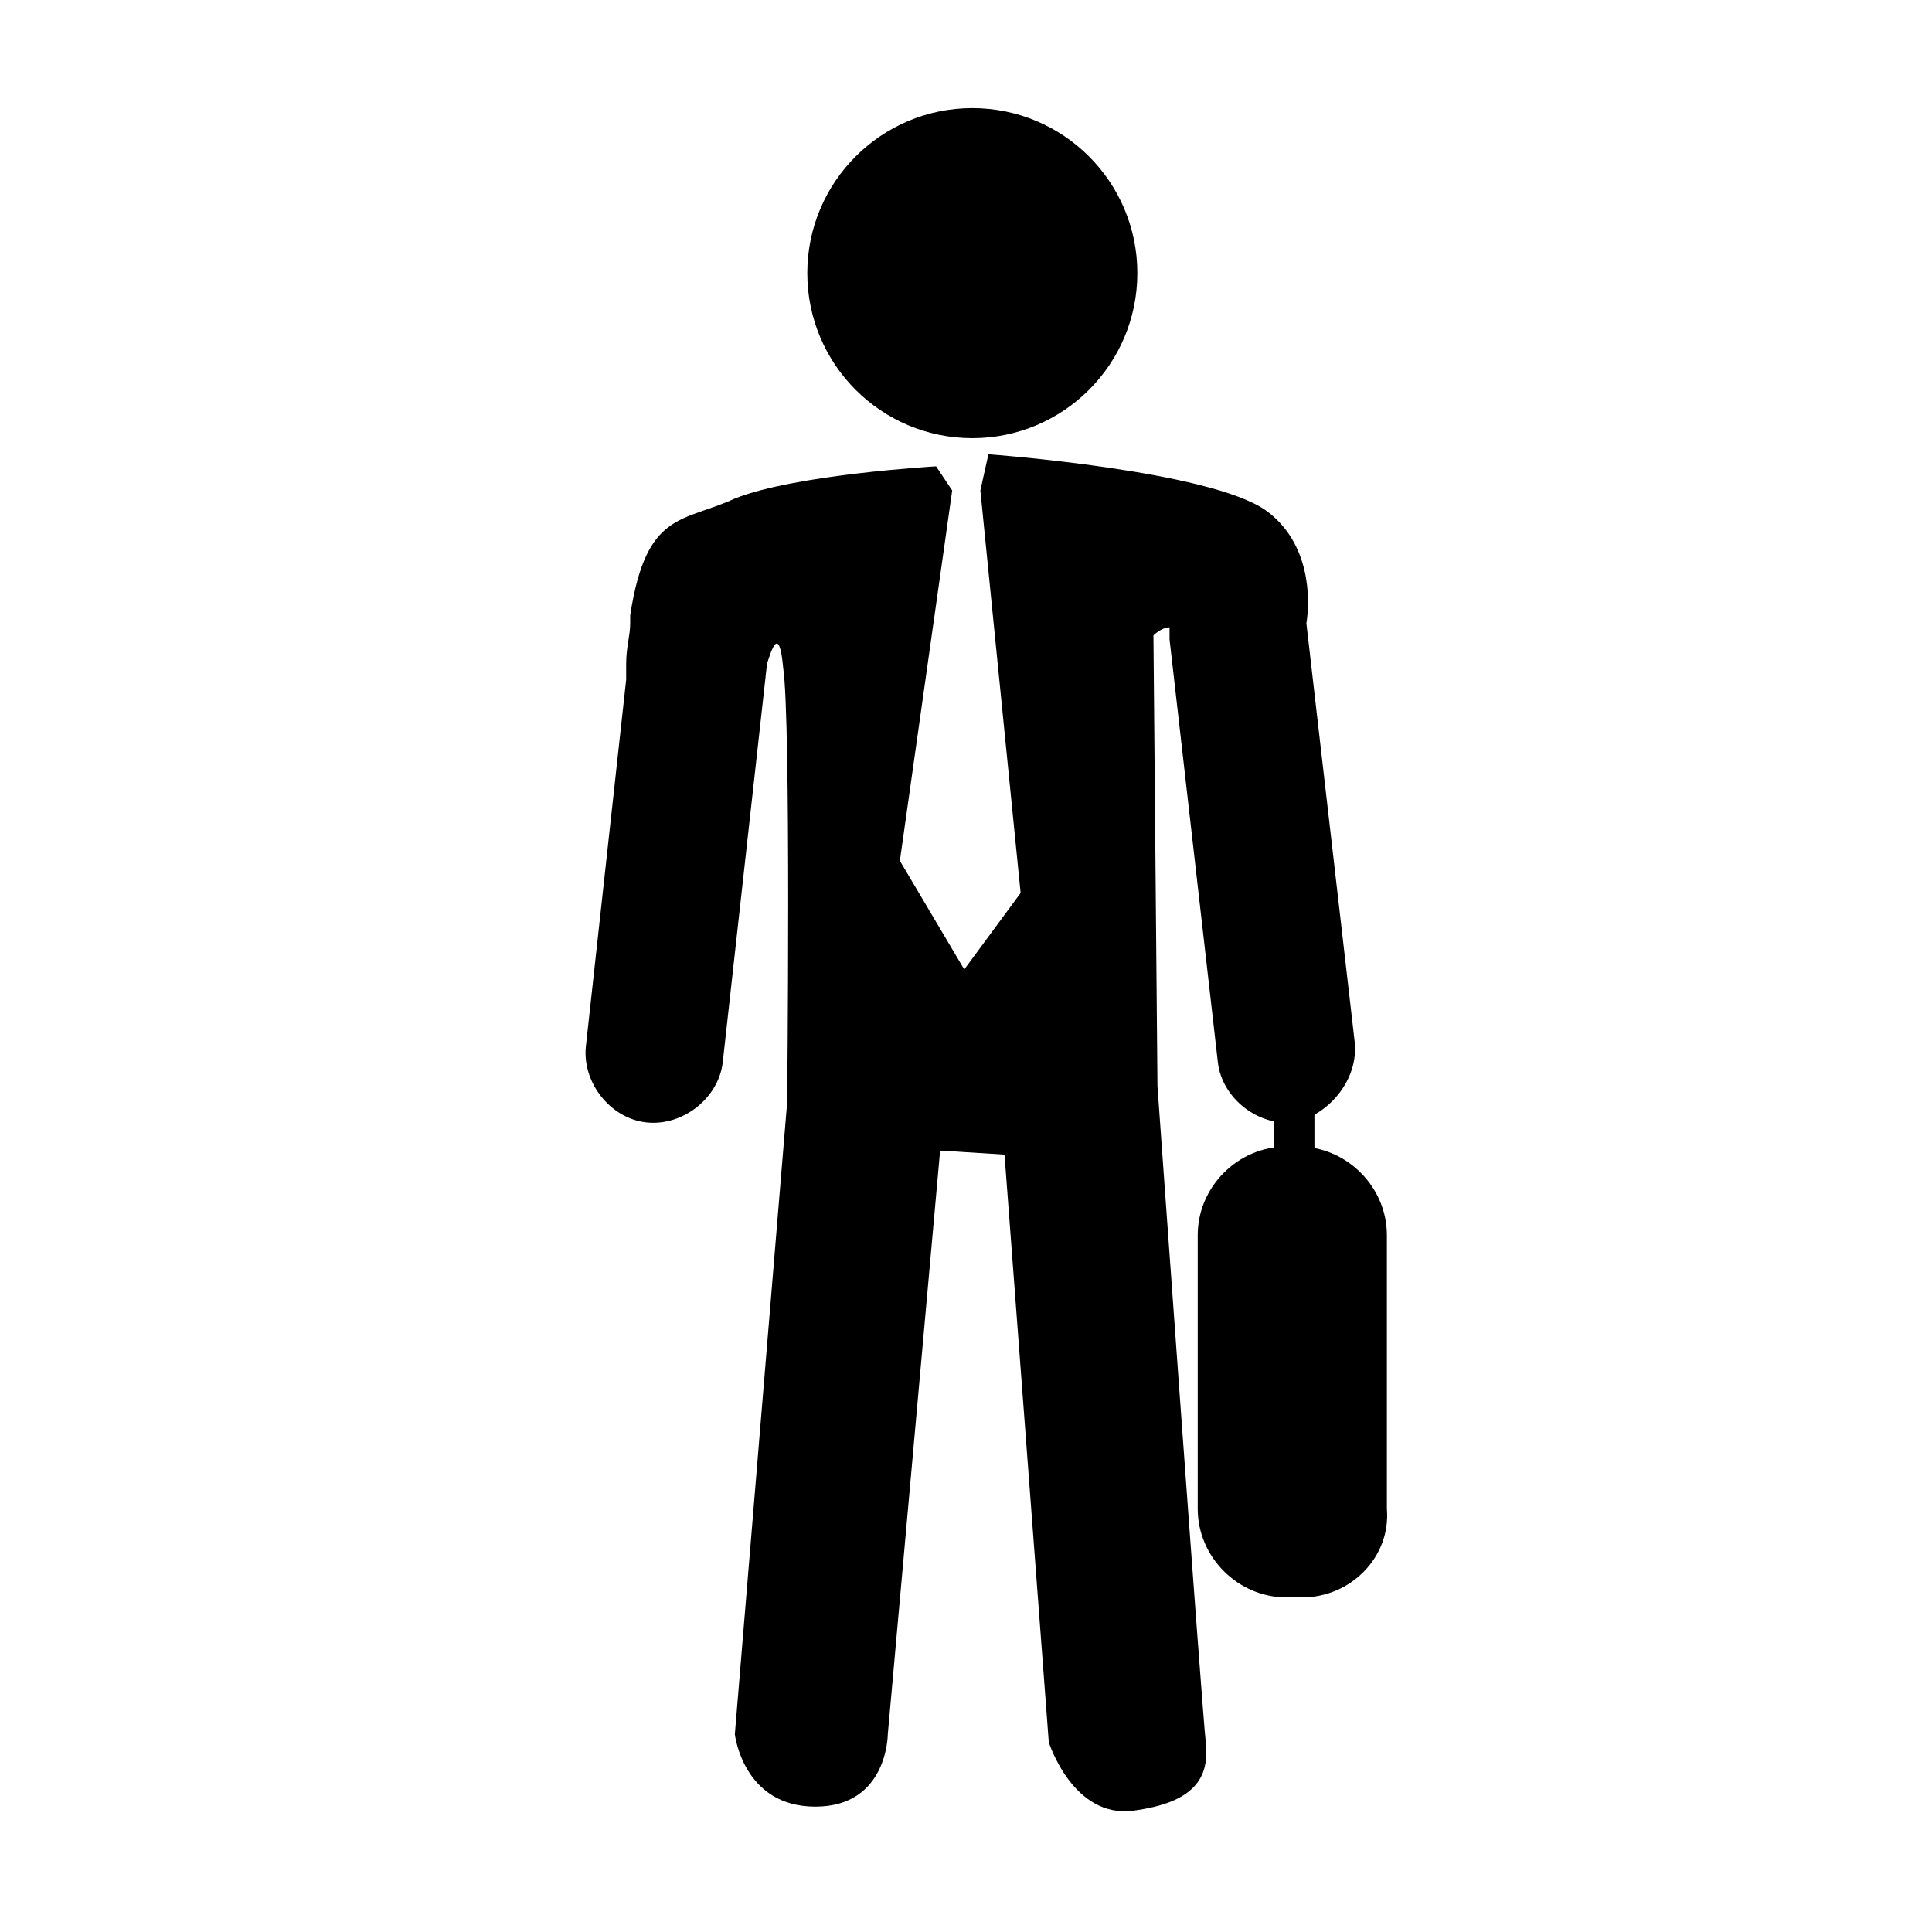 <svg xmlns="http://www.w3.org/2000/svg" xmlns:xlink="http://www.w3.org/1999/xlink" version="1.1" x="0px" y="0px" viewBox="0 0 48 48" enable-background="new 0 0 100 100" xml:space="preserve">  <g
     id="layer1">
    
      <g
       transform="translate(-111.043,-1705.914)"
       id="g688">
      <g
         id="g690">
        <circle
           cx="135.2"
           cy="1712.7"
           r="4.1"
           id="circle692"
            />
        <path
           d="m 144.7,1731.8 -1.2,-10.4 c 0.1,-0.6 0.1,-2 -1,-2.8 -1.4,-1 -6.9,-1.4 -6.9,-1.4 l -0.2,0.9 1,10 -1.4,1.9 -1.6,-2.7 1.3,-9.2 -0.4,-0.6 c 0,0 -3.5,0.2 -5,0.8 -1.3,0.6 -2.2,0.3 -2.6,2.9 0,0.1 0,0.1 0,0.2 l 0,0 c 0,0.3 -0.1,0.6 -0.1,1 0,0.1 0,0.3 0,0.4 l -1,9.1 c -0.1,0.9 0.6,1.8 1.5,1.9 0.9,0.1 1.8,-0.6 1.9,-1.5 l 1.1,-9.9 c 0.1,-0.3 0.3,-1 0.4,0.1 0.2,1.3 0.1,10.8 0.1,10.8 l -1.3,15.7 c 0,0 0.2,1.8 2,1.8 1.8,0 1.8,-1.8 1.8,-1.8 l 1.3,-14.5 1.6,0.1 1.1,14.6 c 0,0 0.6,1.9 2.1,1.7 1.5,-0.2 1.9,-0.8 1.8,-1.7 -0.1,-0.9 -1.2,-16.3 -1.2,-16.3 l -0.1,-11.2 c 0,0 0.2,-0.2 0.4,-0.2 0,0.1 0,0.2 0,0.3 l 1.2,10.5 c 0.1,0.9 1,1.6 1.9,1.5 0.9,-0.2 1.6,-1.1 1.5,-2 z"
           id="path694"
            />
      </g>
      <rect
         width="1"
         height="2.3"
         x="142.7"
         y="1732.6"
         id="rect696"
          />
      <path
         d="M 143.4,1745.6 H 143 c -1.2,0 -2.2,-1 -2.2,-2.2 v -6.8 c 0,-1.2 1,-2.2 2.2,-2.2 h 0.3 c 1.2,0 2.2,1 2.2,2.2 v 6.8 c 0.1,1.2 -0.9,2.2 -2.1,2.2 z"
         id="path698"
        />
    </g>
  </g></svg>